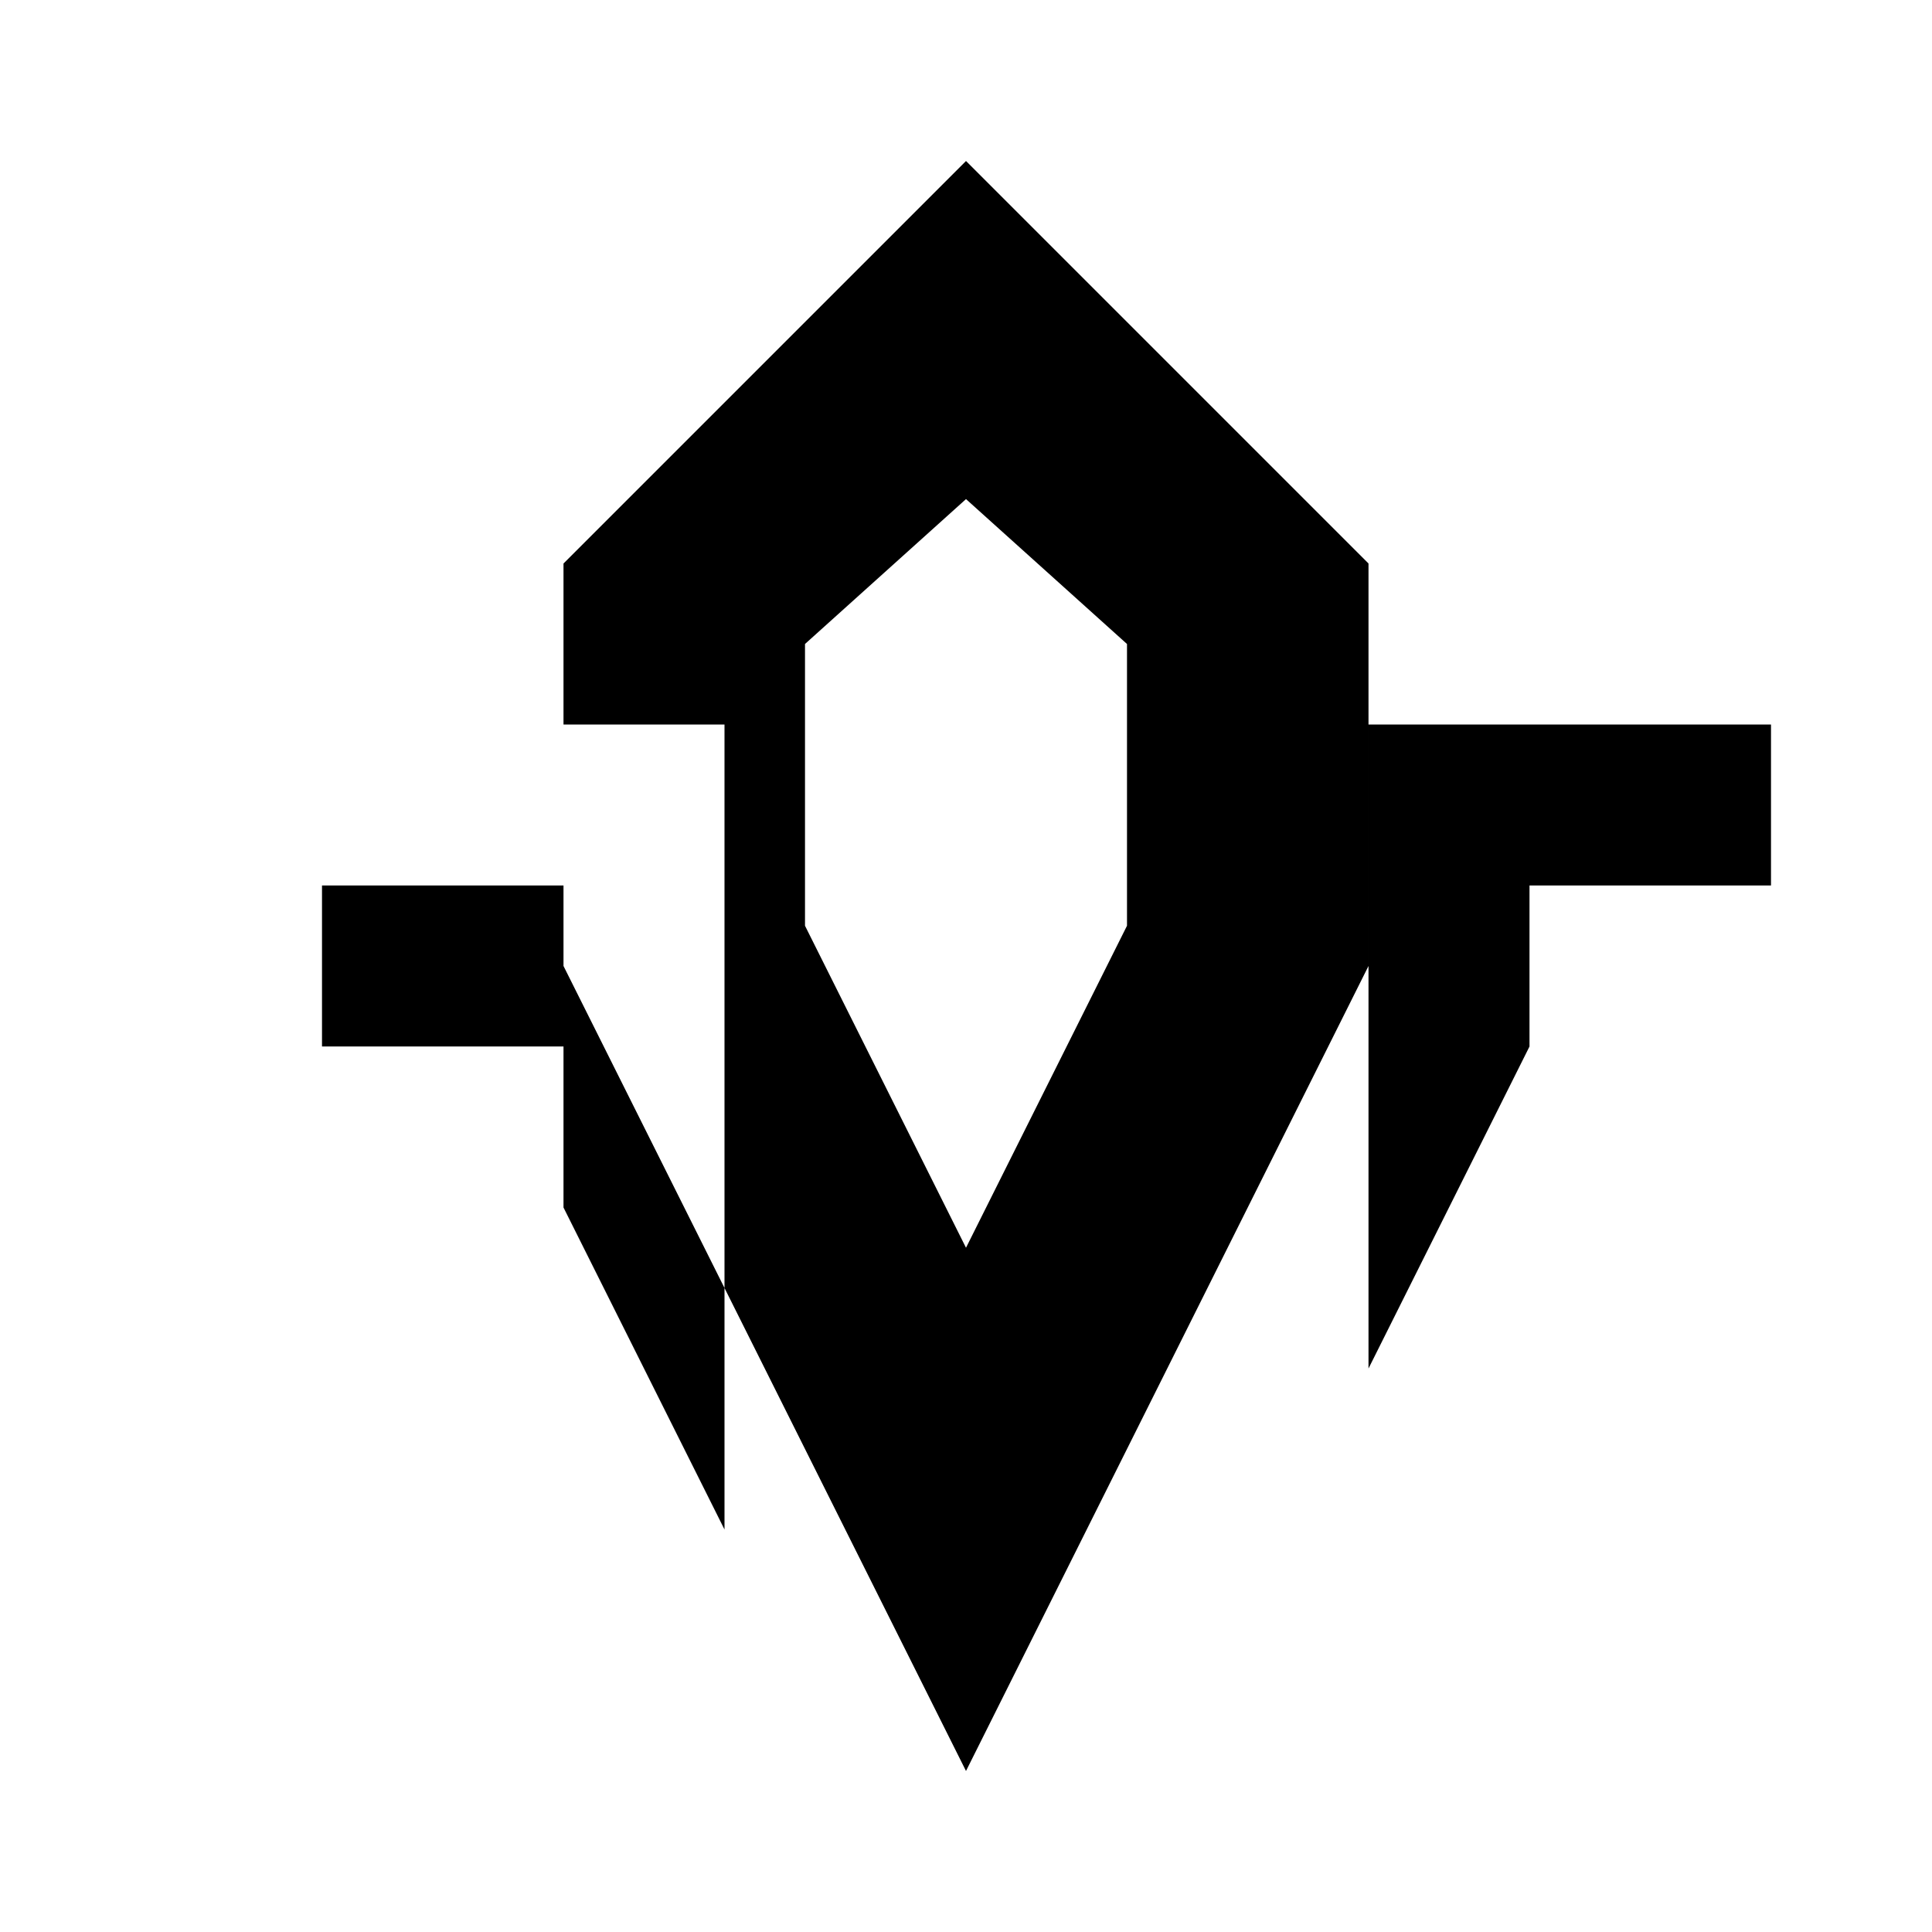 <svg xmlns="http://www.w3.org/2000/svg" viewBox="0 0 24 24" fill="currentColor">
  <path d="M12 2l5 5v5l-5 10-5-10V7l5-5zm0 4.2L10 8v3.5l2 4 2-4V8l-2-1.8zM7 9v2H4v2h3v2l2 4V9H7zm10 0v8l2-4v-2h3v-2h-3V9h-2z"/>
</svg>
